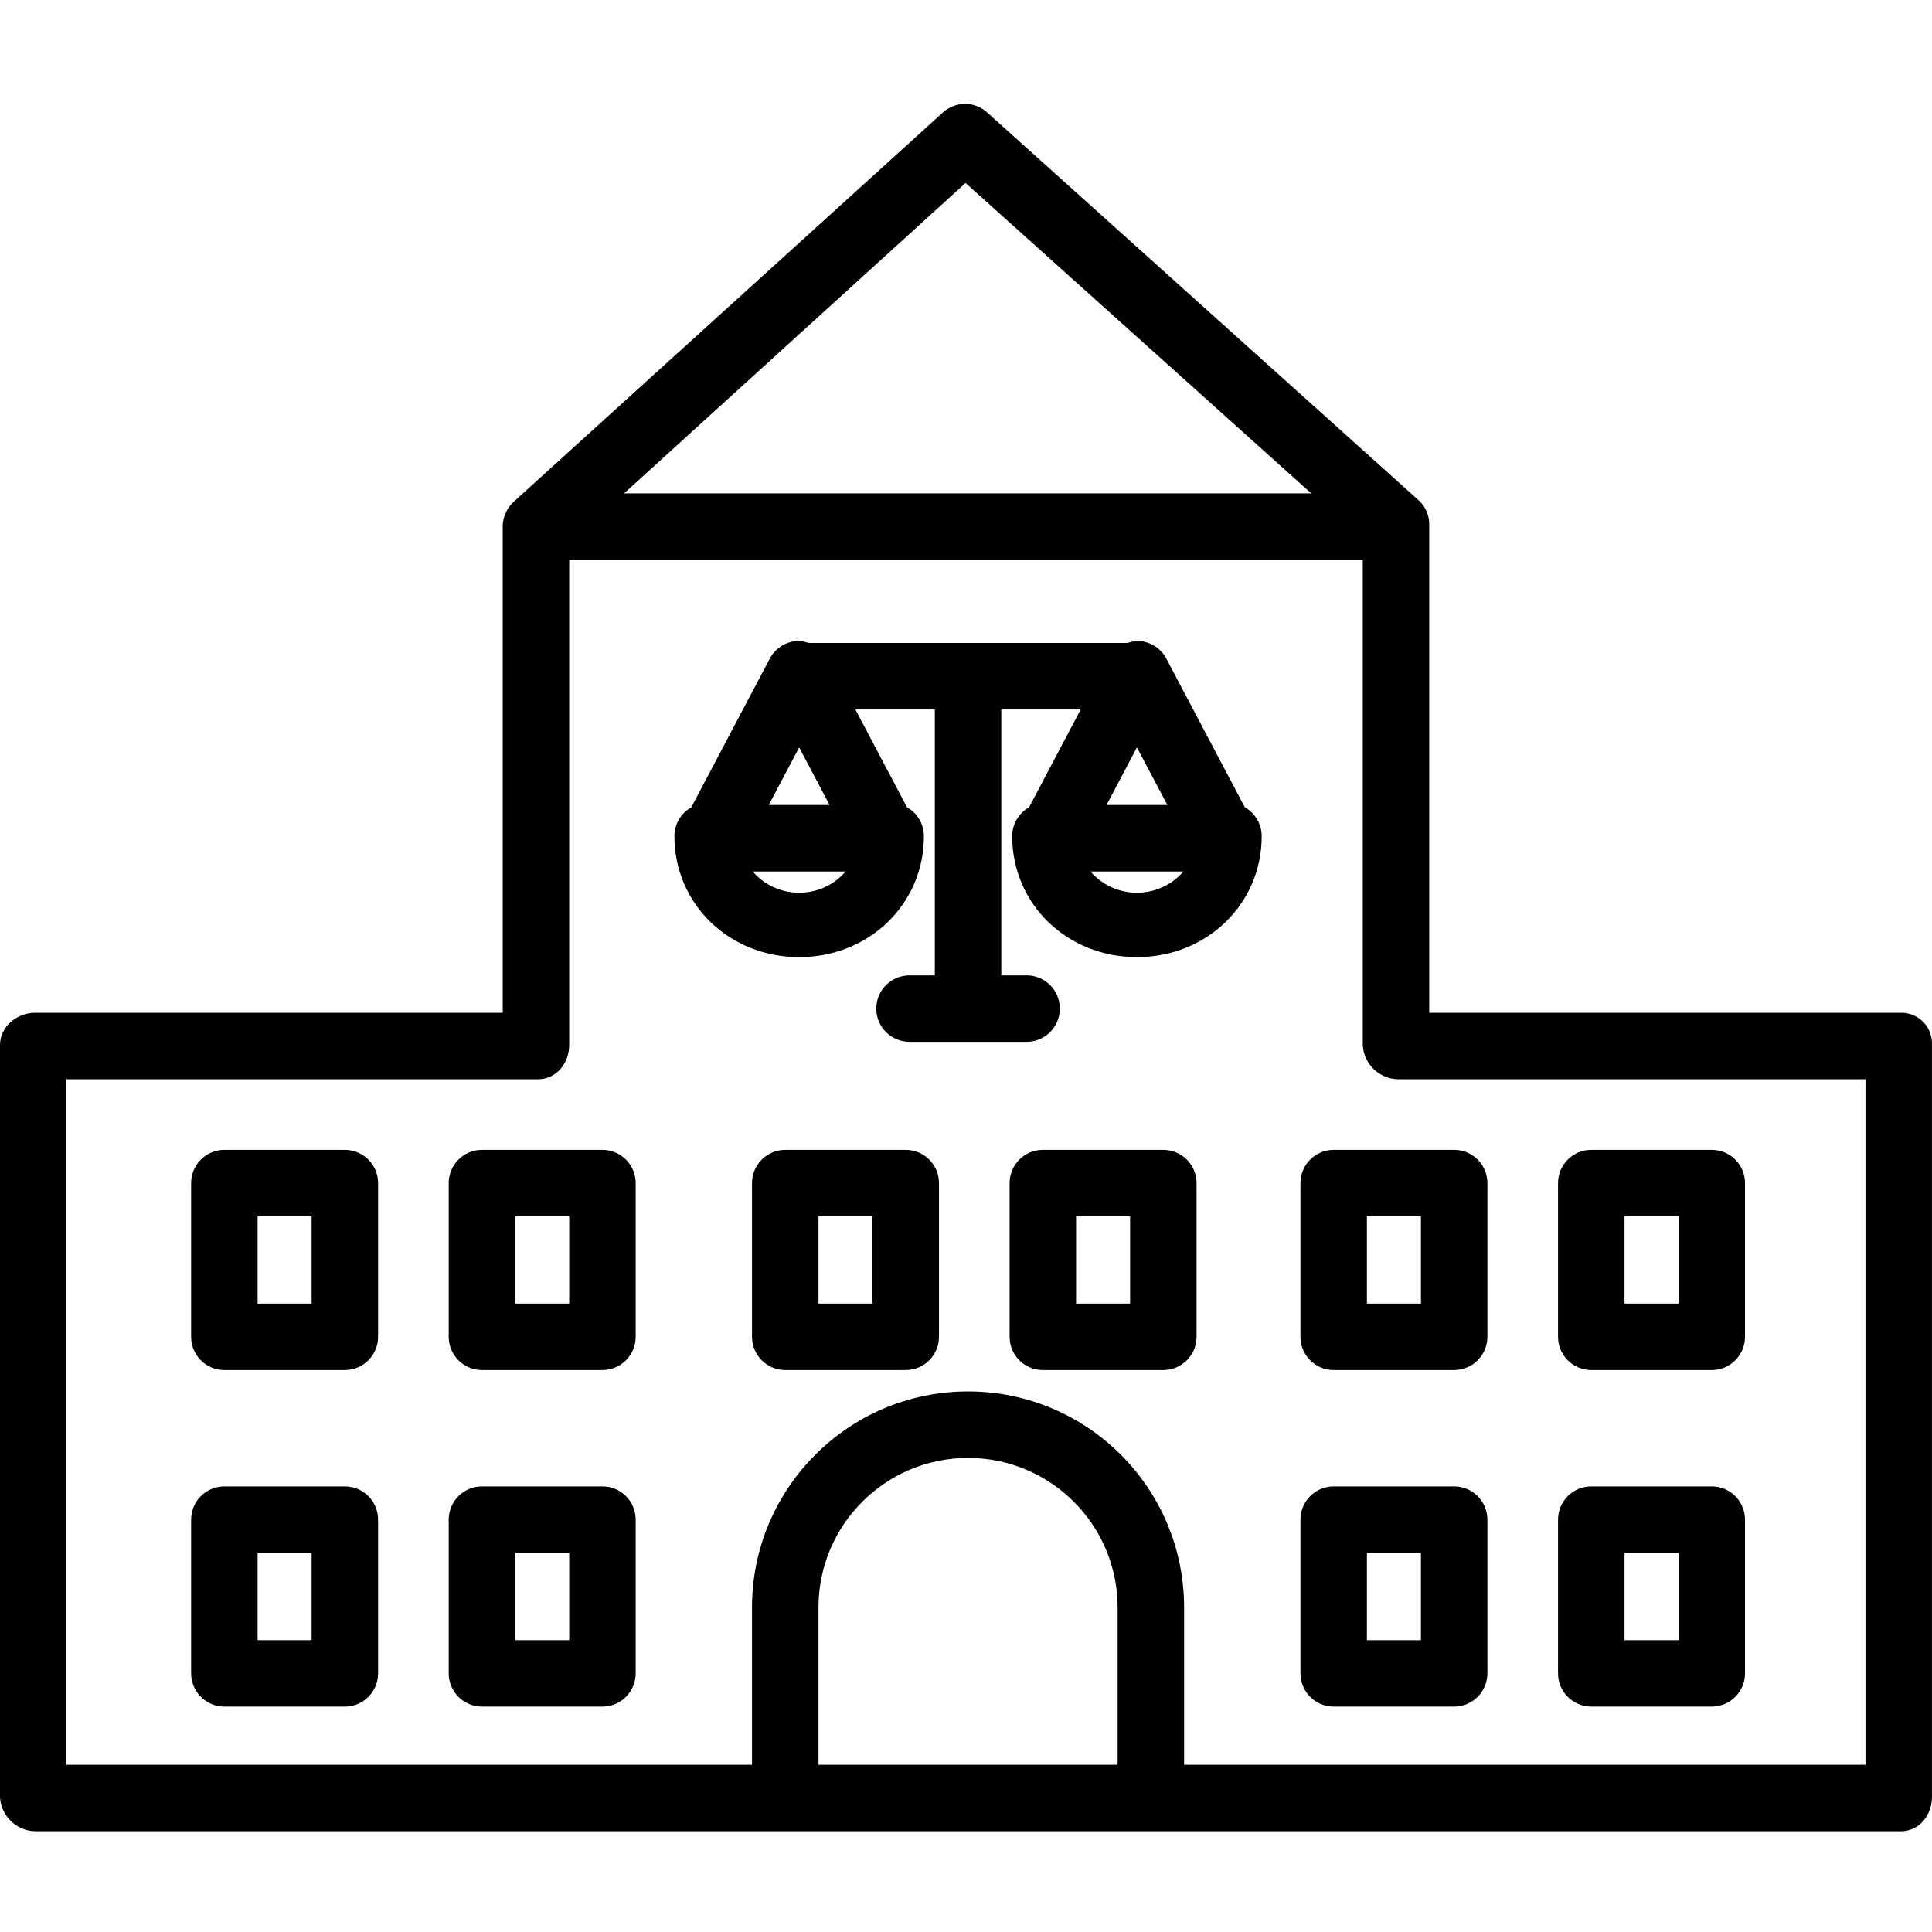 <svg height="465pt" viewBox="0 -25 465.009 465" width="465pt" xmlns="http://www.w3.org/2000/svg"><path d="m299.609 169.293-18.887-35.773c-1.383-2.621-4.109-4.262-7.074-4.262-.938 0-1.848.496-2.707.496h-75.883c-.859 0-1.77-.496-2.707-.496-2.969 0-5.691 1.641-7.074 4.266l-18.887 35.773c-2.512 1.414-4.066 4.074-4.066 6.961 0 16.32 13.191 29.105 30.027 29.105 16.836 0 30.023-12.785 30.023-29.105 0-2.883-1.551-5.543-4.062-6.961l-12.434-23.543h19.121v64h-6.09c-4.418 0-8 3.578-8 8 0 4.418 3.582 8 8 8h28.18c4.418 0 8-3.582 8-8 0-4.422-3.582-8-8-8h-6.09v-64h19.121l-12.434 23.543c-2.512 1.418-4.062 4.078-4.062 6.961 0 16.32 13.188 29.105 30.023 29.105 16.836 0 30.027-12.785 30.027-29.105-.004-2.887-1.555-5.547-4.066-6.965zm-18.641-.539h-14.641l7.32-13.867zm-88.617-13.867 7.32 13.867h-14.641zm0 34.973c-4.297.016-8.383-1.852-11.188-5.105h22.371c-2.801 3.254-6.887 5.121-11.184 5.105zm81.301 0c-4.297.016-8.387-1.852-11.188-5.105h22.371c-2.805 3.254-6.891 5.121-11.188 5.105zm0 0"/><path d="m457.5 218.754h-113.5v-117.254c.094-2.238-.781-4.406-2.398-5.953l-104.02-93.496c-3.027-2.742-7.648-2.727-10.66.035l-103.082 93.492c-1.73 1.496-2.758 3.641-2.84 5.922v117.254h-112.5c-4.418 0-8.5 3.328-8.5 7.746v181c.215 4.562 3.934 8.172 8.5 8.254h449c4.418 0 7.5-3.836 7.5-8.254v-181c.102-2.043-.645-4.035-2.066-5.504s-3.391-2.281-5.434-2.242zm-225.102-199.715 83.215 74.715h-165.414zm36.602 380.715h-72v-37.855c0-19.883 16.117-36 36-36s36 16.117 36 36zm180 0h-164v-37.855c0-28.719-23.281-52-52-52s-52 23.281-52 52v37.855h-165v-165h113.5c4.418 0 7.5-3.836 7.5-8.254v-116.746h191v116.746c.215 4.562 3.934 8.172 8.5 8.254h112.5zm0 0"/><path d="m358 259.754c0-4.422-3.582-8-8-8h-29c-4.418 0-8 3.578-8 8v37c0 4.418 3.582 8 8 8h29c4.418 0 8-3.582 8-8zm-29 8h13v21h-13zm0 0"/><path d="m420 259.754c0-4.422-3.582-8-8-8h-29c-4.418 0-8 3.578-8 8v37c0 4.418 3.582 8 8 8h29c4.418 0 8-3.582 8-8zm-29 8h13v21h-13zm0 0"/><path d="m358 340.754c0-4.422-3.582-8-8-8h-29c-4.418 0-8 3.578-8 8v37c0 4.418 3.582 8 8 8h29c4.418 0 8-3.582 8-8zm-16 29h-13v-21h13zm0 0"/><path d="m420 340.754c0-4.422-3.582-8-8-8h-29c-4.418 0-8 3.578-8 8v37c0 4.418 3.582 8 8 8h29c4.418 0 8-3.582 8-8zm-29 8h13v21h-13zm0 0"/><path d="m91 259.754c0-4.422-3.582-8-8-8h-29c-4.418 0-8 3.578-8 8v37c0 4.418 3.582 8 8 8h29c4.418 0 8-3.582 8-8zm-16 29h-13v-21h13zm0 0"/><path d="m153 259.754c0-4.422-3.582-8-8-8h-29c-4.418 0-8 3.578-8 8v37c0 4.418 3.582 8 8 8h29c4.418 0 8-3.582 8-8zm-16 29h-13v-21h13zm0 0"/><path d="m226 259.754c0-4.422-3.582-8-8-8h-29c-4.418 0-8 3.578-8 8v37c0 4.418 3.582 8 8 8h29c4.418 0 8-3.582 8-8zm-16 29h-13v-21h13zm0 0"/><path d="m288 259.754c0-4.422-3.582-8-8-8h-29c-4.418 0-8 3.578-8 8v37c0 4.418 3.582 8 8 8h29c4.418 0 8-3.582 8-8zm-16 29h-13v-21h13zm0 0"/><path d="m91 340.754c0-4.422-3.582-8-8-8h-29c-4.418 0-8 3.578-8 8v37c0 4.418 3.582 8 8 8h29c4.418 0 8-3.582 8-8zm-16 29h-13v-21h13zm0 0"/><path d="m153 340.754c0-4.422-3.582-8-8-8h-29c-4.418 0-8 3.578-8 8v37c0 4.418 3.582 8 8 8h29c4.418 0 8-3.582 8-8zm-16 29h-13v-21h13zm0 0"/></svg>